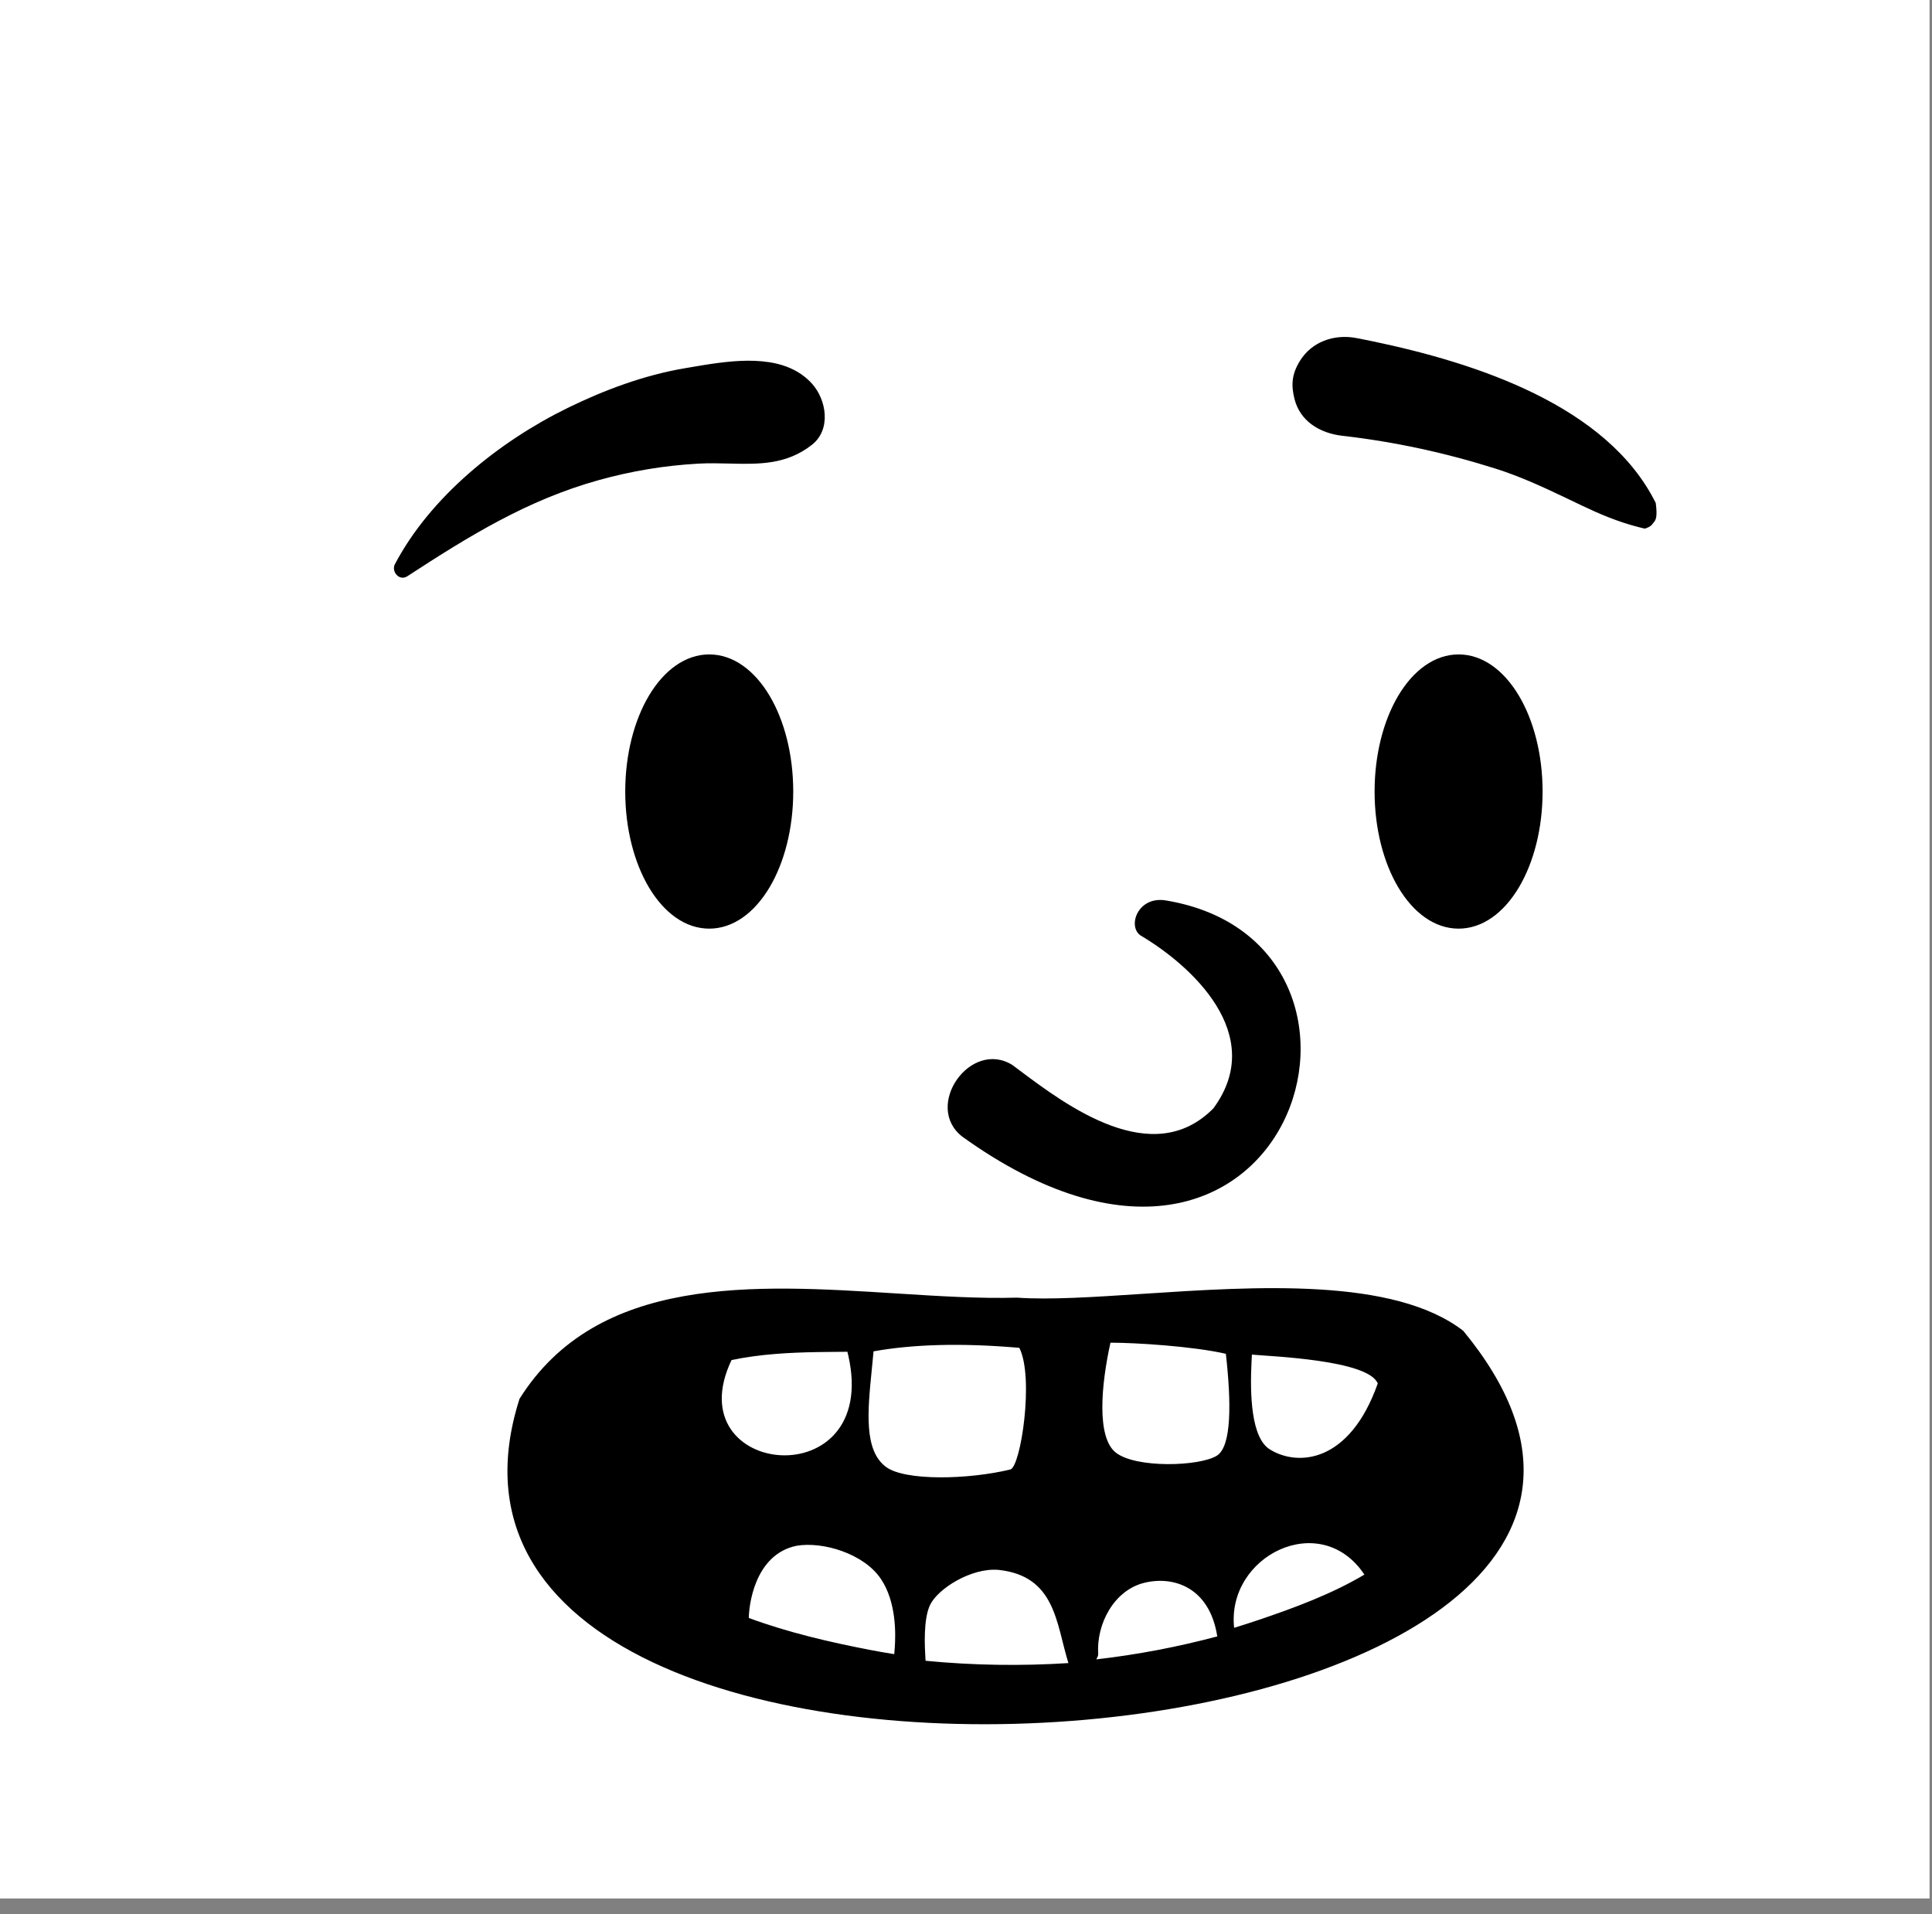 <?xml version="1.0" encoding="utf-8"?>
<svg width="111px" height="110px" viewBox="0 0 111 110" version="1.1" xmlns:xlink="http://www.w3.org/1999/xlink" xmlns="http://www.w3.org/2000/svg">
  <rect x="0" y="0" width="111" height="110" fill="#808080" stroke="none"/>
  <desc>Created with Lunacy</desc>
  <defs>
    <rect width="110.86" height="109.088" id="artboard_1" />
    <clipPath id="clip_1">
      <use xlink:href="#artboard_1" clip-rule="evenodd" />
    </clipPath>
  </defs>
  <g id="face/Smile-Teeth-Gap" clip-path="url(#clip_1)">
    <use xlink:href="#artboard_1" stroke="none" fill="#FFFFFF" />
    <path d="M4.716 2.853C11.142 -1.326 43.663 -0.509 46.665 2.697C49.666 5.903 56.603 15.054 41.744 19.548C26.885 24.042 8.492 22.468 3.7 16.966L3.417 16.637C-1.114 11.287 -1.581 6.948 4.716 2.853Z" transform="translate(32.793 75.473)" id="teeth" fill="#FFFFFF" stroke="none" />
    <path d="M55.863 0.176L55.312 0.067C54.664 -0.059 54.012 -0.006 53.439 0.22C52.878 0.442 52.389 0.828 52.047 1.385C51.592 2.127 51.531 2.75 51.742 3.572C51.905 4.208 52.262 4.686 52.729 5.031C53.222 5.395 53.846 5.608 54.494 5.681C57.484 6.022 60.428 6.661 63.29 7.567C64.632 7.991 65.897 8.567 67.152 9.164L68.233 9.681C69.231 10.154 70.261 10.611 71.563 10.942C71.665 10.968 71.766 10.992 71.867 11.015C72.228 10.905 72.289 10.772 72.365 10.675L72.396 10.638C72.489 10.524 72.604 10.351 72.496 9.543C69.712 3.94 62.175 1.493 56.229 0.251L55.863 0.176ZM17.44 1.676L16.72 1.798C14.389 2.192 12.084 3.049 9.977 4.082C6.03 6.017 2.089 9.193 0.056 13.059C-0.165 13.478 0.307 14.052 0.769 13.751C4.292 11.458 7.653 9.369 11.777 8.225C13.657 7.703 15.533 7.39 17.485 7.281C18.09 7.247 18.683 7.262 19.264 7.276C20.956 7.316 22.543 7.355 24.014 6.199C25.138 5.316 24.85 3.603 24.014 2.681C22.524 1.038 19.967 1.269 17.809 1.615L17.44 1.676ZM20.038 18.882C19.446 18.467 18.795 18.243 18.115 18.243C17.435 18.243 16.784 18.467 16.192 18.882C15.609 19.29 15.081 19.886 14.641 20.629C13.809 22.034 13.289 23.975 13.289 26.122C13.289 28.268 13.809 30.209 14.641 31.614C15.081 32.357 15.609 32.953 16.192 33.361C16.784 33.776 17.435 34 18.115 34C18.795 34 19.446 33.776 20.038 33.361C20.621 32.953 21.149 32.357 21.589 31.614C22.421 30.209 22.941 28.268 22.941 26.122C22.941 23.975 22.421 22.034 21.589 20.629C21.149 19.886 20.621 19.29 20.038 18.882ZM61.168 18.243C61.848 18.243 62.499 18.467 63.091 18.882C63.674 19.29 64.202 19.886 64.642 20.629C65.474 22.034 65.994 23.975 65.994 26.122C65.994 28.268 65.474 30.209 64.642 31.614C64.202 32.357 63.674 32.953 63.091 33.361C62.499 33.776 61.848 34 61.168 34C60.488 34 59.837 33.776 59.245 33.361C58.661 32.953 58.134 32.357 57.694 31.614C56.862 30.209 56.342 28.268 56.342 26.122C56.342 23.975 56.862 22.034 57.694 20.629C58.134 19.886 58.661 19.29 59.245 18.882C59.837 18.467 60.488 18.243 61.168 18.243ZM42.891 34.389C45.787 36.098 50.201 40.083 47.085 44.32C43.589 47.88 38.629 44.158 35.917 42.123C35.784 42.023 35.656 41.926 35.533 41.835C33.12 40.334 30.409 44.195 32.648 45.948C51.453 59.461 59.085 34.836 44.356 32.38C42.734 32.109 42.132 33.861 42.891 34.389ZM42.997 54.986L42.997 54.986C49.541 54.555 57.455 54.034 61.434 57.108C82.811 83.016 -1.937 89.677 7.216 61.014C11.705 53.876 20.689 54.444 28.852 54.961C31.288 55.115 33.651 55.265 35.799 55.203C37.68 55.336 40.214 55.169 42.997 54.986ZM41.167 57.791C40.624 60.239 40.369 63.211 41.459 64.094C42.61 65.026 46.316 64.9 47.286 64.279C48.134 63.735 48.112 61.236 47.797 58.429C45.92 58 42.652 57.791 41.167 57.791ZM27.554 58.289C29.763 57.891 32.542 57.791 35.93 58.087C36.793 59.779 36.013 64.93 35.413 65.077C32.984 65.664 29.362 65.742 28.27 64.93C26.99 63.978 27.216 61.716 27.452 59.356C27.463 59.239 27.475 59.122 27.487 59.005L27.554 58.289ZM24.944 58.323L26.053 58.313L26.112 58.563C27.927 66.702 16.179 65.537 19.396 58.79C21.015 58.447 22.728 58.358 24.316 58.331L24.944 58.323ZM49.294 58.476L49.273 58.858C49.177 60.754 49.241 63.249 50.323 63.923C51.915 64.915 54.904 64.723 56.523 60.137C55.987 58.769 50.304 58.576 49.294 58.476ZM55.756 71.117C53.238 67.335 47.825 70.043 48.272 74.174C48.753 74.027 49.232 73.873 49.708 73.712C51.687 73.042 53.857 72.247 55.756 71.117ZM23.136 69.46C24.64 69.204 26.989 69.905 27.971 71.356C28.871 72.684 28.83 74.532 28.774 75.32L28.744 75.688C28.28 75.614 27.817 75.534 27.356 75.445C25.058 75.002 22.654 74.446 20.389 73.609C20.389 72.991 20.68 69.962 23.136 69.46ZM30.81 72.845C31.268 71.919 33.16 70.721 34.719 70.844C38.018 71.189 38.041 73.921 38.751 76.201C36.018 76.375 33.269 76.334 30.544 76.068C30.542 76.033 30.539 75.981 30.535 75.915C30.5 75.338 30.4 73.676 30.81 72.845ZM47.303 74.668C46.865 71.839 44.78 71.168 43.092 71.593C41.365 72.027 40.352 73.956 40.462 75.674C40.468 75.769 40.423 75.853 40.381 75.931C40.371 75.95 40.361 75.969 40.352 75.988C42.699 75.719 45.024 75.276 47.303 74.668Z" transform="translate(22.633 19.36)" id="🖍-Ink" fill="#000000" fill-rule="evenodd" stroke="none" />
  </g>
</svg>